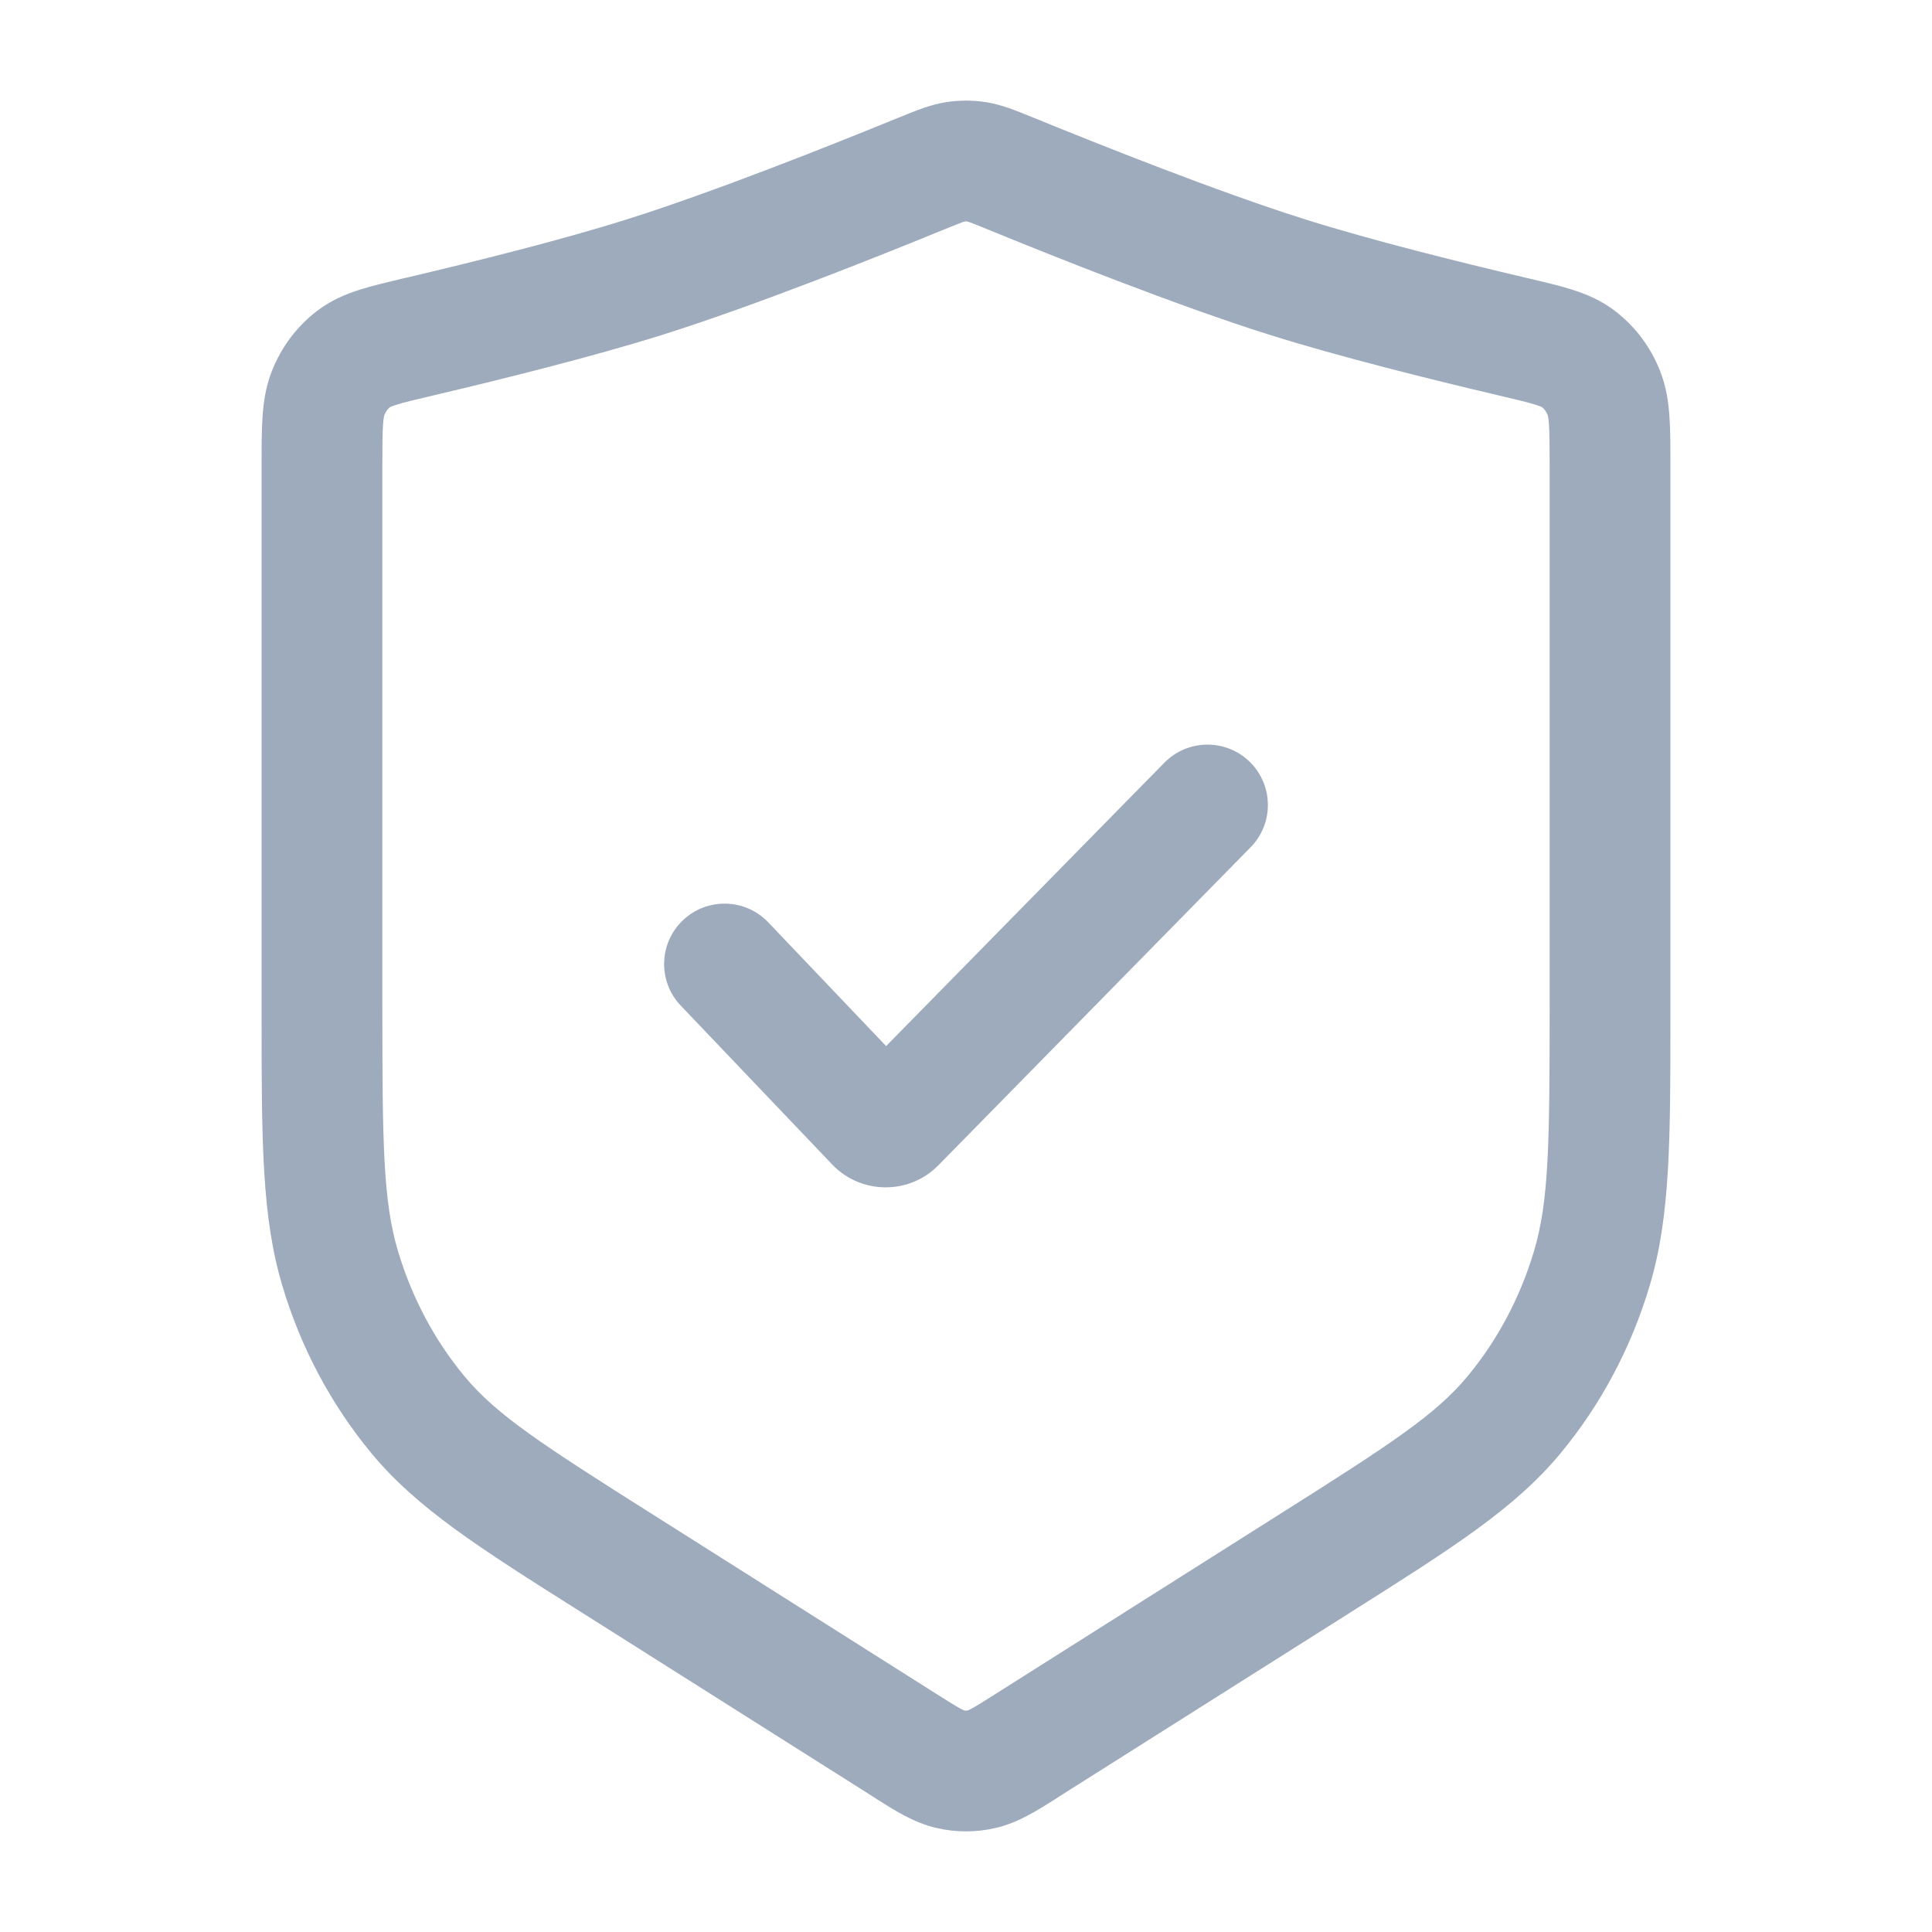 <svg width="20" height="20" viewBox="0 0 20 20" fill="none" xmlns="http://www.w3.org/2000/svg">
<path fill-rule="evenodd" clip-rule="evenodd" d="M9.987 2.293C9.984 2.294 9.975 2.296 9.958 2.302C9.92 2.316 9.869 2.337 9.777 2.374C9.107 2.649 7.814 3.165 6.854 3.467C6.131 3.694 5.184 3.929 4.483 4.094C4.291 4.139 4.181 4.165 4.101 4.191C4.063 4.203 4.045 4.211 4.038 4.214C4.014 4.233 3.994 4.259 3.978 4.3C3.976 4.304 3.97 4.329 3.965 4.397C3.959 4.49 3.958 4.614 3.958 4.82V10.395C3.958 11.84 3.965 12.433 4.121 12.955C4.265 13.435 4.499 13.874 4.807 14.246C5.139 14.646 5.599 14.946 6.761 15.68L9.698 17.538C9.82 17.615 9.888 17.658 9.94 17.686C9.963 17.699 9.975 17.704 9.98 17.706C9.993 17.709 10.007 17.709 10.02 17.706C10.025 17.704 10.038 17.699 10.06 17.686C10.112 17.658 10.18 17.615 10.302 17.538L13.239 15.68C14.401 14.946 14.861 14.646 15.193 14.246C15.501 13.874 15.735 13.435 15.879 12.955C16.035 12.433 16.042 11.84 16.042 10.395V4.82C16.042 4.614 16.041 4.49 16.035 4.397C16.031 4.329 16.024 4.304 16.023 4.3C16.006 4.259 15.986 4.233 15.962 4.214C15.956 4.211 15.937 4.203 15.899 4.191C15.819 4.165 15.709 4.139 15.517 4.094C14.816 3.929 13.869 3.694 13.146 3.467C12.186 3.165 10.893 2.649 10.223 2.374C10.131 2.337 10.08 2.316 10.042 2.302C10.025 2.296 10.016 2.294 10.013 2.293C10.003 2.291 9.997 2.291 9.987 2.293ZM15.966 4.216L15.965 4.215L15.966 4.216ZM4.035 4.216L4.035 4.215L4.035 4.216ZM9.789 1.058C9.931 1.036 10.069 1.036 10.211 1.058C10.371 1.084 10.524 1.147 10.66 1.203C10.672 1.208 10.684 1.213 10.696 1.217C11.368 1.492 12.617 1.99 13.521 2.274C14.197 2.487 15.106 2.713 15.803 2.877L15.822 2.881C15.989 2.921 16.146 2.957 16.276 2.999C16.419 3.044 16.574 3.108 16.721 3.221C16.93 3.382 17.086 3.592 17.183 3.835C17.249 4 17.272 4.162 17.282 4.313C17.292 4.453 17.292 4.62 17.292 4.802V10.395C17.292 10.432 17.292 10.468 17.292 10.505C17.292 11.806 17.292 12.595 17.076 13.314C16.886 13.95 16.573 14.539 16.156 15.043C15.682 15.615 15.039 16.022 14.001 16.678C13.97 16.697 13.939 16.717 13.908 16.737L10.97 18.594C10.955 18.604 10.939 18.614 10.923 18.625C10.742 18.739 10.538 18.87 10.307 18.923C10.105 18.97 9.895 18.97 9.693 18.923C9.462 18.87 9.258 18.739 9.077 18.625C9.061 18.614 9.045 18.604 9.03 18.594L6.093 16.737C6.061 16.717 6.03 16.697 5.999 16.678C4.961 16.022 4.318 15.615 3.844 15.043C3.427 14.539 3.114 13.95 2.924 13.314C2.708 12.595 2.708 11.806 2.708 10.505C2.708 10.468 2.708 10.432 2.708 10.395L2.708 4.802C2.708 4.62 2.708 4.453 2.718 4.313C2.728 4.162 2.751 4 2.817 3.835C2.914 3.592 3.07 3.382 3.279 3.221C3.426 3.108 3.581 3.044 3.724 2.999C3.855 2.957 4.012 2.921 4.178 2.881C4.184 2.88 4.19 2.878 4.197 2.877C4.894 2.713 5.803 2.487 6.479 2.274C7.384 1.99 8.632 1.492 9.304 1.217C9.316 1.213 9.328 1.208 9.34 1.203C9.476 1.147 9.629 1.084 9.789 1.058ZM12.938 7.887C13.184 8.129 13.188 8.525 12.946 8.771L9.713 12.064C9.412 12.37 8.913 12.367 8.616 12.056L7.048 10.411C6.809 10.161 6.819 9.765 7.069 9.527C7.319 9.289 7.714 9.298 7.953 9.548L9.173 10.829L12.054 7.895C12.296 7.649 12.692 7.646 12.938 7.887Z" fill="#9DABBD"/>
</svg>
